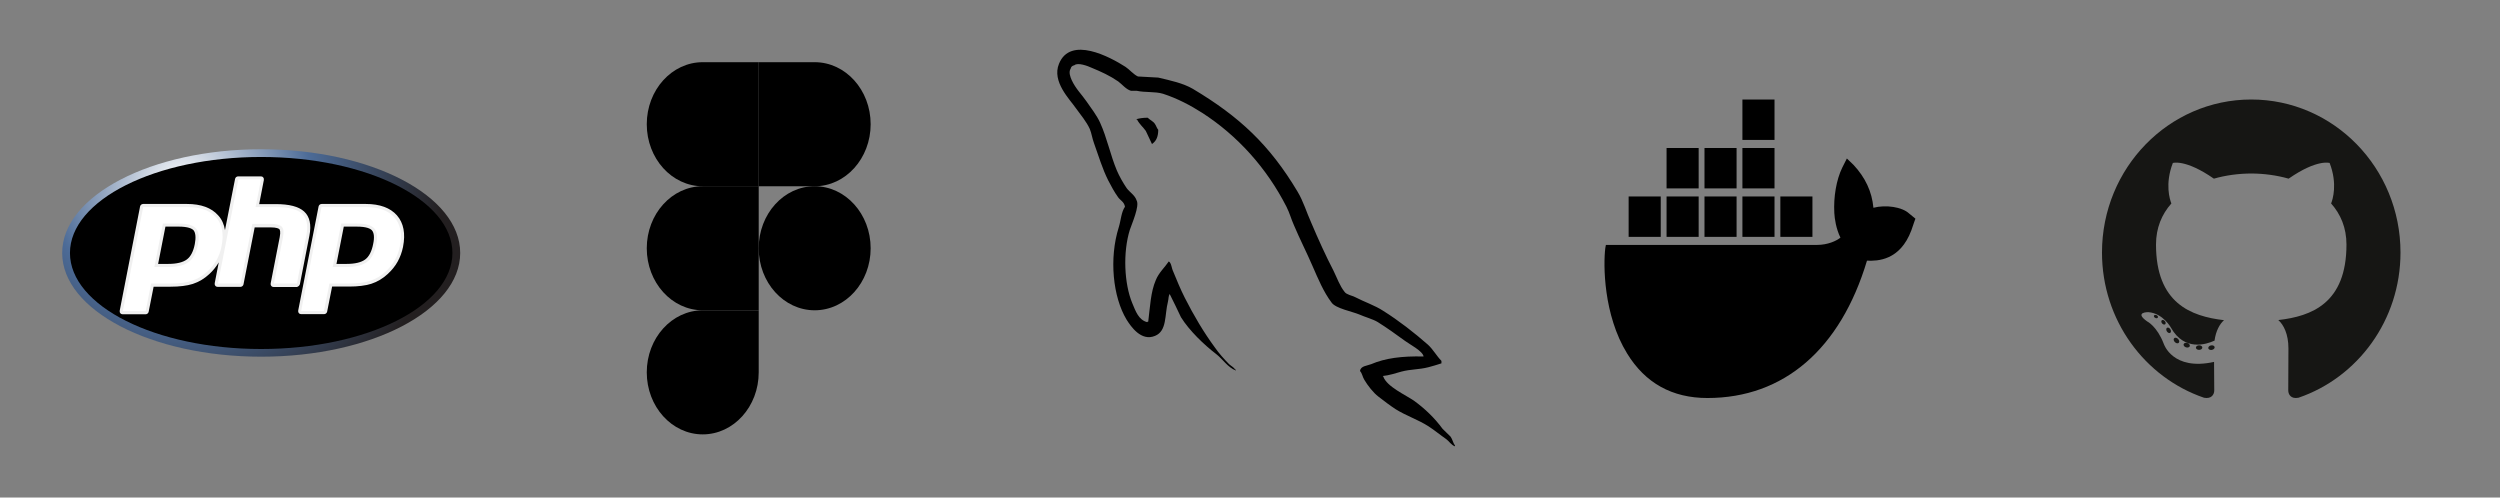 <svg width="201" height="40" viewBox="0 0 201 40" fill="none" xmlns="http://www.w3.org/2000/svg">
<rect x="0" y="0" width="201" height="40" fill="#808080" stroke="none"/>
<g clip-path="url(#clip0_980_124)">
<path d="M21 28.678C29.837 28.678 37 24.944 37 20.339C37 15.733 29.837 12 21 12C12.163 12 5 15.733 5 20.339C5 24.944 12.163 28.678 21 28.678Z" fill="url(#paint0_radial_980_124)"/>
<path d="M21 28.06C29.491 28.06 36.375 24.604 36.375 20.34C36.375 16.077 29.491 12.621 21 12.621C12.509 12.621 5.625 16.077 5.625 20.34C5.625 24.604 12.509 28.06 21 28.06Z" fill="black"/>
<path d="M24.113 22.841L24.876 18.95C25.051 18.07 24.901 17.414 24.451 17.005C24.013 16.608 23.263 16.41 22.163 16.41H20.838L21.213 14.477C21.226 14.403 21.213 14.328 21.163 14.266C21.113 14.204 21.051 14.18 20.976 14.18H19.151C19.026 14.18 18.926 14.266 18.901 14.378L18.088 18.504C18.013 18.033 17.838 17.637 17.538 17.314C17.001 16.707 16.163 16.398 15.026 16.398H11.513C11.388 16.398 11.288 16.484 11.263 16.596L9.626 24.972C9.613 25.046 9.626 25.121 9.676 25.183C9.726 25.244 9.788 25.269 9.863 25.269H11.701C11.826 25.269 11.926 25.183 11.951 25.071L12.351 23.051H13.713C14.426 23.051 15.038 22.977 15.501 22.828C15.988 22.667 16.426 22.407 16.813 22.048C17.126 21.763 17.388 21.441 17.588 21.094L17.263 22.766C17.251 22.841 17.263 22.915 17.313 22.977C17.363 23.039 17.426 23.064 17.501 23.064H19.326C19.451 23.064 19.551 22.977 19.576 22.866L20.476 18.281H21.726C22.263 18.281 22.413 18.38 22.463 18.43C22.501 18.467 22.576 18.616 22.488 19.074L21.763 22.779C21.751 22.853 21.763 22.927 21.813 22.989C21.863 23.051 21.926 23.076 22.001 23.076H23.876C23.988 23.039 24.088 22.952 24.113 22.841ZM15.663 19.619C15.551 20.201 15.338 20.623 15.026 20.858C14.713 21.094 14.201 21.218 13.526 21.218H12.713L13.301 18.219H14.351C15.126 18.219 15.438 18.38 15.563 18.516C15.726 18.715 15.763 19.099 15.663 19.619Z" fill="#F0F0F0"/>
<path d="M31.915 17.315C31.377 16.708 30.54 16.398 29.402 16.398H25.865C25.74 16.398 25.64 16.485 25.615 16.597L23.977 24.96C23.965 25.035 23.977 25.109 24.027 25.171C24.077 25.233 24.14 25.258 24.215 25.258H26.052C26.177 25.258 26.277 25.171 26.302 25.059L26.702 23.04H28.065C28.777 23.04 29.39 22.965 29.852 22.817C30.34 22.656 30.777 22.395 31.165 22.036C31.49 21.739 31.765 21.404 31.965 21.045C32.165 20.686 32.315 20.289 32.402 19.855C32.615 18.777 32.452 17.935 31.915 17.315ZM30.002 19.62C29.89 20.202 29.677 20.624 29.365 20.859C29.052 21.095 28.54 21.218 27.865 21.218H27.052L27.64 18.22H28.69C29.465 18.22 29.777 18.381 29.902 18.517C30.077 18.715 30.115 19.1 30.002 19.62Z" fill="#F0F0F0"/>
<path d="M14.35 17.974C15.05 17.974 15.512 18.098 15.75 18.358C15.988 18.619 16.038 19.052 15.912 19.672C15.787 20.316 15.537 20.787 15.175 21.059C14.812 21.332 14.262 21.468 13.525 21.468H12.412L13.1 17.974H14.35ZM9.875 25.012H11.713L12.15 22.794H13.725C14.425 22.794 14.988 22.72 15.438 22.571C15.887 22.422 16.288 22.187 16.663 21.84C16.975 21.555 17.225 21.245 17.413 20.911C17.6 20.576 17.738 20.204 17.812 19.796C18.012 18.804 17.863 18.036 17.375 17.479C16.887 16.921 16.113 16.648 15.05 16.648H11.512L9.875 25.012Z" fill="white"/>
<path d="M19.161 14.43H20.986L20.548 16.648H22.173C23.198 16.648 23.898 16.821 24.286 17.18C24.673 17.54 24.786 18.11 24.636 18.903L23.873 22.793H22.023L22.748 19.088C22.836 18.667 22.798 18.382 22.661 18.234C22.523 18.085 22.211 17.998 21.748 17.998H20.286L19.348 22.793H17.523L19.161 14.43Z" fill="white"/>
<path d="M28.686 17.974C29.386 17.974 29.848 18.098 30.086 18.358C30.323 18.619 30.373 19.052 30.248 19.672C30.123 20.316 29.873 20.787 29.511 21.059C29.148 21.332 28.598 21.468 27.861 21.468H26.748L27.436 17.974H28.686ZM24.211 25.012H26.048L26.486 22.794H28.061C28.761 22.794 29.323 22.72 29.773 22.571C30.223 22.422 30.623 22.187 30.998 21.84C31.311 21.555 31.561 21.245 31.748 20.911C31.936 20.576 32.073 20.204 32.148 19.796C32.348 18.804 32.198 18.036 31.711 17.479C31.223 16.921 30.448 16.648 29.386 16.648H25.848L24.211 25.012Z" fill="white"/>
</g>
<path d="M56.5 34.924C58.984 34.924 61 32.69 61 29.936V24.949H56.5C54.016 24.949 52 27.183 52 29.936C52 32.69 54.016 34.924 56.5 34.924Z" fill="black"/>
<path d="M52 19.96C52 17.207 54.016 14.973 56.5 14.973H61V24.947H56.5C54.016 24.947 52 22.713 52 19.96Z" fill="black"/>
<path d="M52 9.987C52 7.234 54.016 5 56.5 5H61V14.975H56.5C54.016 14.975 52 12.74 52 9.987Z" fill="black"/>
<path d="M61 5H65.5C67.984 5 70 7.234 70 9.987C70 12.74 67.984 14.975 65.5 14.975H61V5Z" fill="black"/>
<path d="M70 19.96C70 22.713 67.984 24.947 65.5 24.947C63.016 24.947 61 22.713 61 19.96C61 17.207 63.016 14.973 65.5 14.973C67.984 14.973 70 17.207 70 19.96Z" fill="black"/>
<path d="M114.457 28.662C112.717 28.618 111.369 28.795 110.238 29.28C109.912 29.413 109.39 29.413 109.346 29.833C109.52 30.01 109.542 30.297 109.694 30.54C109.955 30.982 110.412 31.578 110.825 31.888C111.282 32.241 111.738 32.594 112.217 32.904C113.065 33.434 114.022 33.743 114.848 34.273C115.327 34.583 115.805 34.98 116.284 35.312C116.523 35.489 116.675 35.776 116.98 35.886V35.82C116.827 35.621 116.784 35.334 116.632 35.113C116.414 34.892 116.197 34.693 115.979 34.472C115.348 33.611 114.566 32.86 113.717 32.241C113.022 31.755 111.499 31.092 111.216 30.275C111.216 30.275 111.195 30.253 111.173 30.231C111.651 30.186 112.217 30.01 112.674 29.877C113.413 29.678 114.087 29.722 114.848 29.524C115.196 29.435 115.544 29.325 115.892 29.214V29.015C115.501 28.618 115.218 28.088 114.805 27.712C113.696 26.74 112.478 25.79 111.216 24.995C110.542 24.553 109.672 24.265 108.955 23.89C108.694 23.757 108.259 23.691 108.107 23.47C107.715 22.984 107.498 22.343 107.215 21.769C106.584 20.554 105.975 19.206 105.432 17.925C105.04 17.063 104.801 16.202 104.322 15.406C102.082 11.65 99.647 9.375 95.906 7.144C95.102 6.68 94.145 6.481 93.123 6.238C92.579 6.216 92.035 6.172 91.491 6.149C91.144 5.995 90.796 5.575 90.491 5.376C89.252 4.581 86.055 2.858 85.141 5.133C84.554 6.569 86.011 7.983 86.511 8.712C86.881 9.22 87.359 9.795 87.62 10.369C87.773 10.745 87.816 11.142 87.968 11.54C88.316 12.512 88.642 13.595 89.099 14.501C89.338 14.964 89.599 15.45 89.904 15.87C90.078 16.113 90.382 16.224 90.448 16.621C90.143 17.063 90.121 17.726 89.947 18.278C89.164 20.775 89.469 23.868 90.578 25.701C90.926 26.254 91.752 27.469 92.862 27.005C93.84 26.607 93.623 25.348 93.905 24.243C93.971 23.978 93.927 23.802 94.058 23.625C94.058 23.647 94.058 23.669 94.058 23.669C94.362 24.288 94.666 24.884 94.949 25.503C95.623 26.585 96.798 27.712 97.776 28.463C98.299 28.861 98.712 29.546 99.364 29.789V29.722H99.32C99.19 29.523 98.994 29.435 98.82 29.28C98.429 28.883 97.994 28.397 97.689 27.955C96.776 26.718 95.971 25.348 95.254 23.934C94.906 23.249 94.601 22.498 94.319 21.813C94.188 21.548 94.188 21.15 93.971 21.018C93.644 21.504 93.166 21.924 92.927 22.52C92.514 23.47 92.47 24.641 92.318 25.856C92.231 25.878 92.274 25.856 92.231 25.9C91.535 25.724 91.296 24.995 91.035 24.376C90.382 22.807 90.273 20.289 90.839 18.477C90.991 18.013 91.644 16.555 91.383 16.113C91.252 15.694 90.817 15.45 90.578 15.119C90.295 14.699 89.991 14.169 89.795 13.705C89.273 12.468 89.012 11.098 88.447 9.861C88.186 9.286 87.729 8.69 87.359 8.16C86.946 7.563 86.49 7.144 86.163 6.437C86.055 6.194 85.902 5.796 86.076 5.531C86.12 5.354 86.207 5.288 86.381 5.244C86.663 5.001 87.468 5.31 87.751 5.442C88.555 5.774 89.23 6.083 89.904 6.547C90.208 6.768 90.534 7.188 90.926 7.298H91.383C92.079 7.453 92.862 7.342 93.514 7.541C94.667 7.917 95.71 8.469 96.646 9.066C99.495 10.899 101.843 13.506 103.431 16.621C103.692 17.129 103.8 17.593 104.04 18.124C104.497 19.206 105.062 20.311 105.519 21.371C105.975 22.41 106.41 23.47 107.063 24.332C107.389 24.796 108.694 25.039 109.281 25.282C109.716 25.48 110.39 25.657 110.781 25.9C111.521 26.364 112.26 26.895 112.956 27.403C113.304 27.668 114.392 28.22 114.457 28.662L114.457 28.662Z" fill="black"/>
<path d="M92.274 9.465C91.905 9.465 91.644 9.509 91.383 9.575C91.383 9.575 91.383 9.598 91.383 9.62H91.426C91.6 9.973 91.905 10.216 92.122 10.525C92.296 10.879 92.448 11.232 92.622 11.586C92.644 11.564 92.666 11.542 92.666 11.542C92.971 11.321 93.123 10.967 93.123 10.437C92.992 10.282 92.97 10.128 92.862 9.973C92.731 9.752 92.448 9.642 92.274 9.465Z" fill="black"/>
<path d="M153.484 17.158C152.921 16.639 151.631 16.444 150.622 16.704C150.505 15.405 149.966 14.268 149.027 13.261L148.488 12.742L148.112 13.489C147.643 14.463 147.409 15.827 147.479 17.126C147.503 17.581 147.62 18.392 147.972 19.107C147.643 19.367 146.963 19.692 146.072 19.692H129.113L129.066 19.951C128.902 21.25 128.902 25.31 130.825 28.428C132.279 30.798 134.437 32 137.276 32C143.421 32 147.972 28.07 150.106 20.958C150.951 20.991 152.757 20.958 153.672 18.522C153.695 18.457 153.742 18.328 153.906 17.84L154 17.581L153.484 17.158ZM142.671 8H140.09V11.248H142.671V8ZM142.671 11.897H140.09V15.145H142.671V11.897ZM139.621 11.897H137.041V15.145H139.621V11.897ZM136.572 11.897H133.992V15.145H136.572V11.897ZM133.523 15.794H130.942V19.042H133.523V15.794ZM136.572 15.794H133.992V19.042H136.572V15.794ZM139.621 15.794H137.041V19.042H139.621V15.794ZM142.671 15.794H140.09V19.042H142.671V15.794ZM145.72 15.794H143.14V19.042H145.72V15.794Z" fill="black"/>
<path d="M181 8C174.373 8 169 13.508 169 20.304C169 25.74 172.438 30.352 177.206 31.979C177.806 32.093 178.026 31.712 178.026 31.387C178.026 31.094 178.015 30.124 178.01 29.096C174.672 29.84 173.967 27.645 173.967 27.645C173.421 26.222 172.635 25.844 172.635 25.844C171.546 25.081 172.717 25.096 172.717 25.096C173.922 25.183 174.556 26.364 174.556 26.364C175.627 28.245 177.364 27.701 178.048 27.387C178.156 26.592 178.467 26.049 178.81 25.742C176.145 25.431 173.343 24.376 173.343 19.661C173.343 18.318 173.812 17.22 174.579 16.359C174.455 16.049 174.044 14.797 174.696 13.103C174.696 13.103 175.703 12.772 177.996 14.364C178.954 14.091 179.98 13.954 181 13.95C182.02 13.954 183.047 14.091 184.006 14.364C186.297 12.772 187.303 13.103 187.303 13.103C187.956 14.797 187.545 16.049 187.421 16.359C188.19 17.22 188.656 18.318 188.656 19.661C188.656 24.387 185.848 25.427 183.176 25.732C183.607 26.114 183.99 26.863 183.99 28.011C183.99 29.657 183.976 30.982 183.976 31.387C183.976 31.714 184.192 32.098 184.801 31.977C189.566 30.349 193 25.738 193 20.304C193 13.508 187.627 8 181 8ZM173.494 25.527C173.468 25.588 173.374 25.607 173.289 25.564C173.202 25.524 173.153 25.441 173.181 25.38C173.207 25.317 173.301 25.299 173.388 25.341C173.475 25.382 173.525 25.466 173.494 25.527ZM174.085 26.067C174.027 26.122 173.916 26.096 173.84 26.01C173.761 25.924 173.746 25.81 173.805 25.755C173.864 25.7 173.972 25.726 174.051 25.811C174.129 25.898 174.145 26.012 174.085 26.067ZM174.49 26.758C174.416 26.81 174.296 26.761 174.222 26.652C174.148 26.542 174.148 26.411 174.223 26.359C174.298 26.306 174.416 26.353 174.491 26.462C174.565 26.573 174.565 26.704 174.49 26.758ZM175.175 27.558C175.109 27.633 174.969 27.613 174.866 27.511C174.761 27.412 174.732 27.271 174.798 27.197C174.865 27.122 175.005 27.143 175.109 27.244C175.213 27.343 175.245 27.485 175.175 27.558ZM176.06 27.828C176.031 27.925 175.896 27.968 175.76 27.928C175.624 27.885 175.535 27.773 175.563 27.675C175.591 27.578 175.726 27.532 175.863 27.576C175.999 27.618 176.088 27.73 176.06 27.828ZM177.067 27.943C177.07 28.044 176.955 28.128 176.812 28.13C176.669 28.134 176.553 28.052 176.551 27.952C176.551 27.849 176.664 27.766 176.807 27.763C176.95 27.761 177.067 27.842 177.067 27.943ZM178.056 27.904C178.074 28.003 177.974 28.105 177.833 28.132C177.693 28.158 177.564 28.097 177.547 27.999C177.529 27.897 177.63 27.795 177.77 27.769C177.911 27.744 178.038 27.803 178.056 27.904Z" fill="#161614"/>
<defs>
<radialGradient id="paint0_radial_980_124" cx="0" cy="0" r="1" gradientUnits="userSpaceOnUse" gradientTransform="translate(14.607 14.933) scale(21.012 20.828)">
<stop stop-color="white"/>
<stop offset="0.5" stop-color="#4C6B97"/>
<stop offset="1" stop-color="#231F20"/>
</radialGradient>
<clipPath id="clip0_980_124">
<rect width="32" height="16.727" fill="white" transform="translate(5 12)"/>
</clipPath>
</defs>
</svg>
